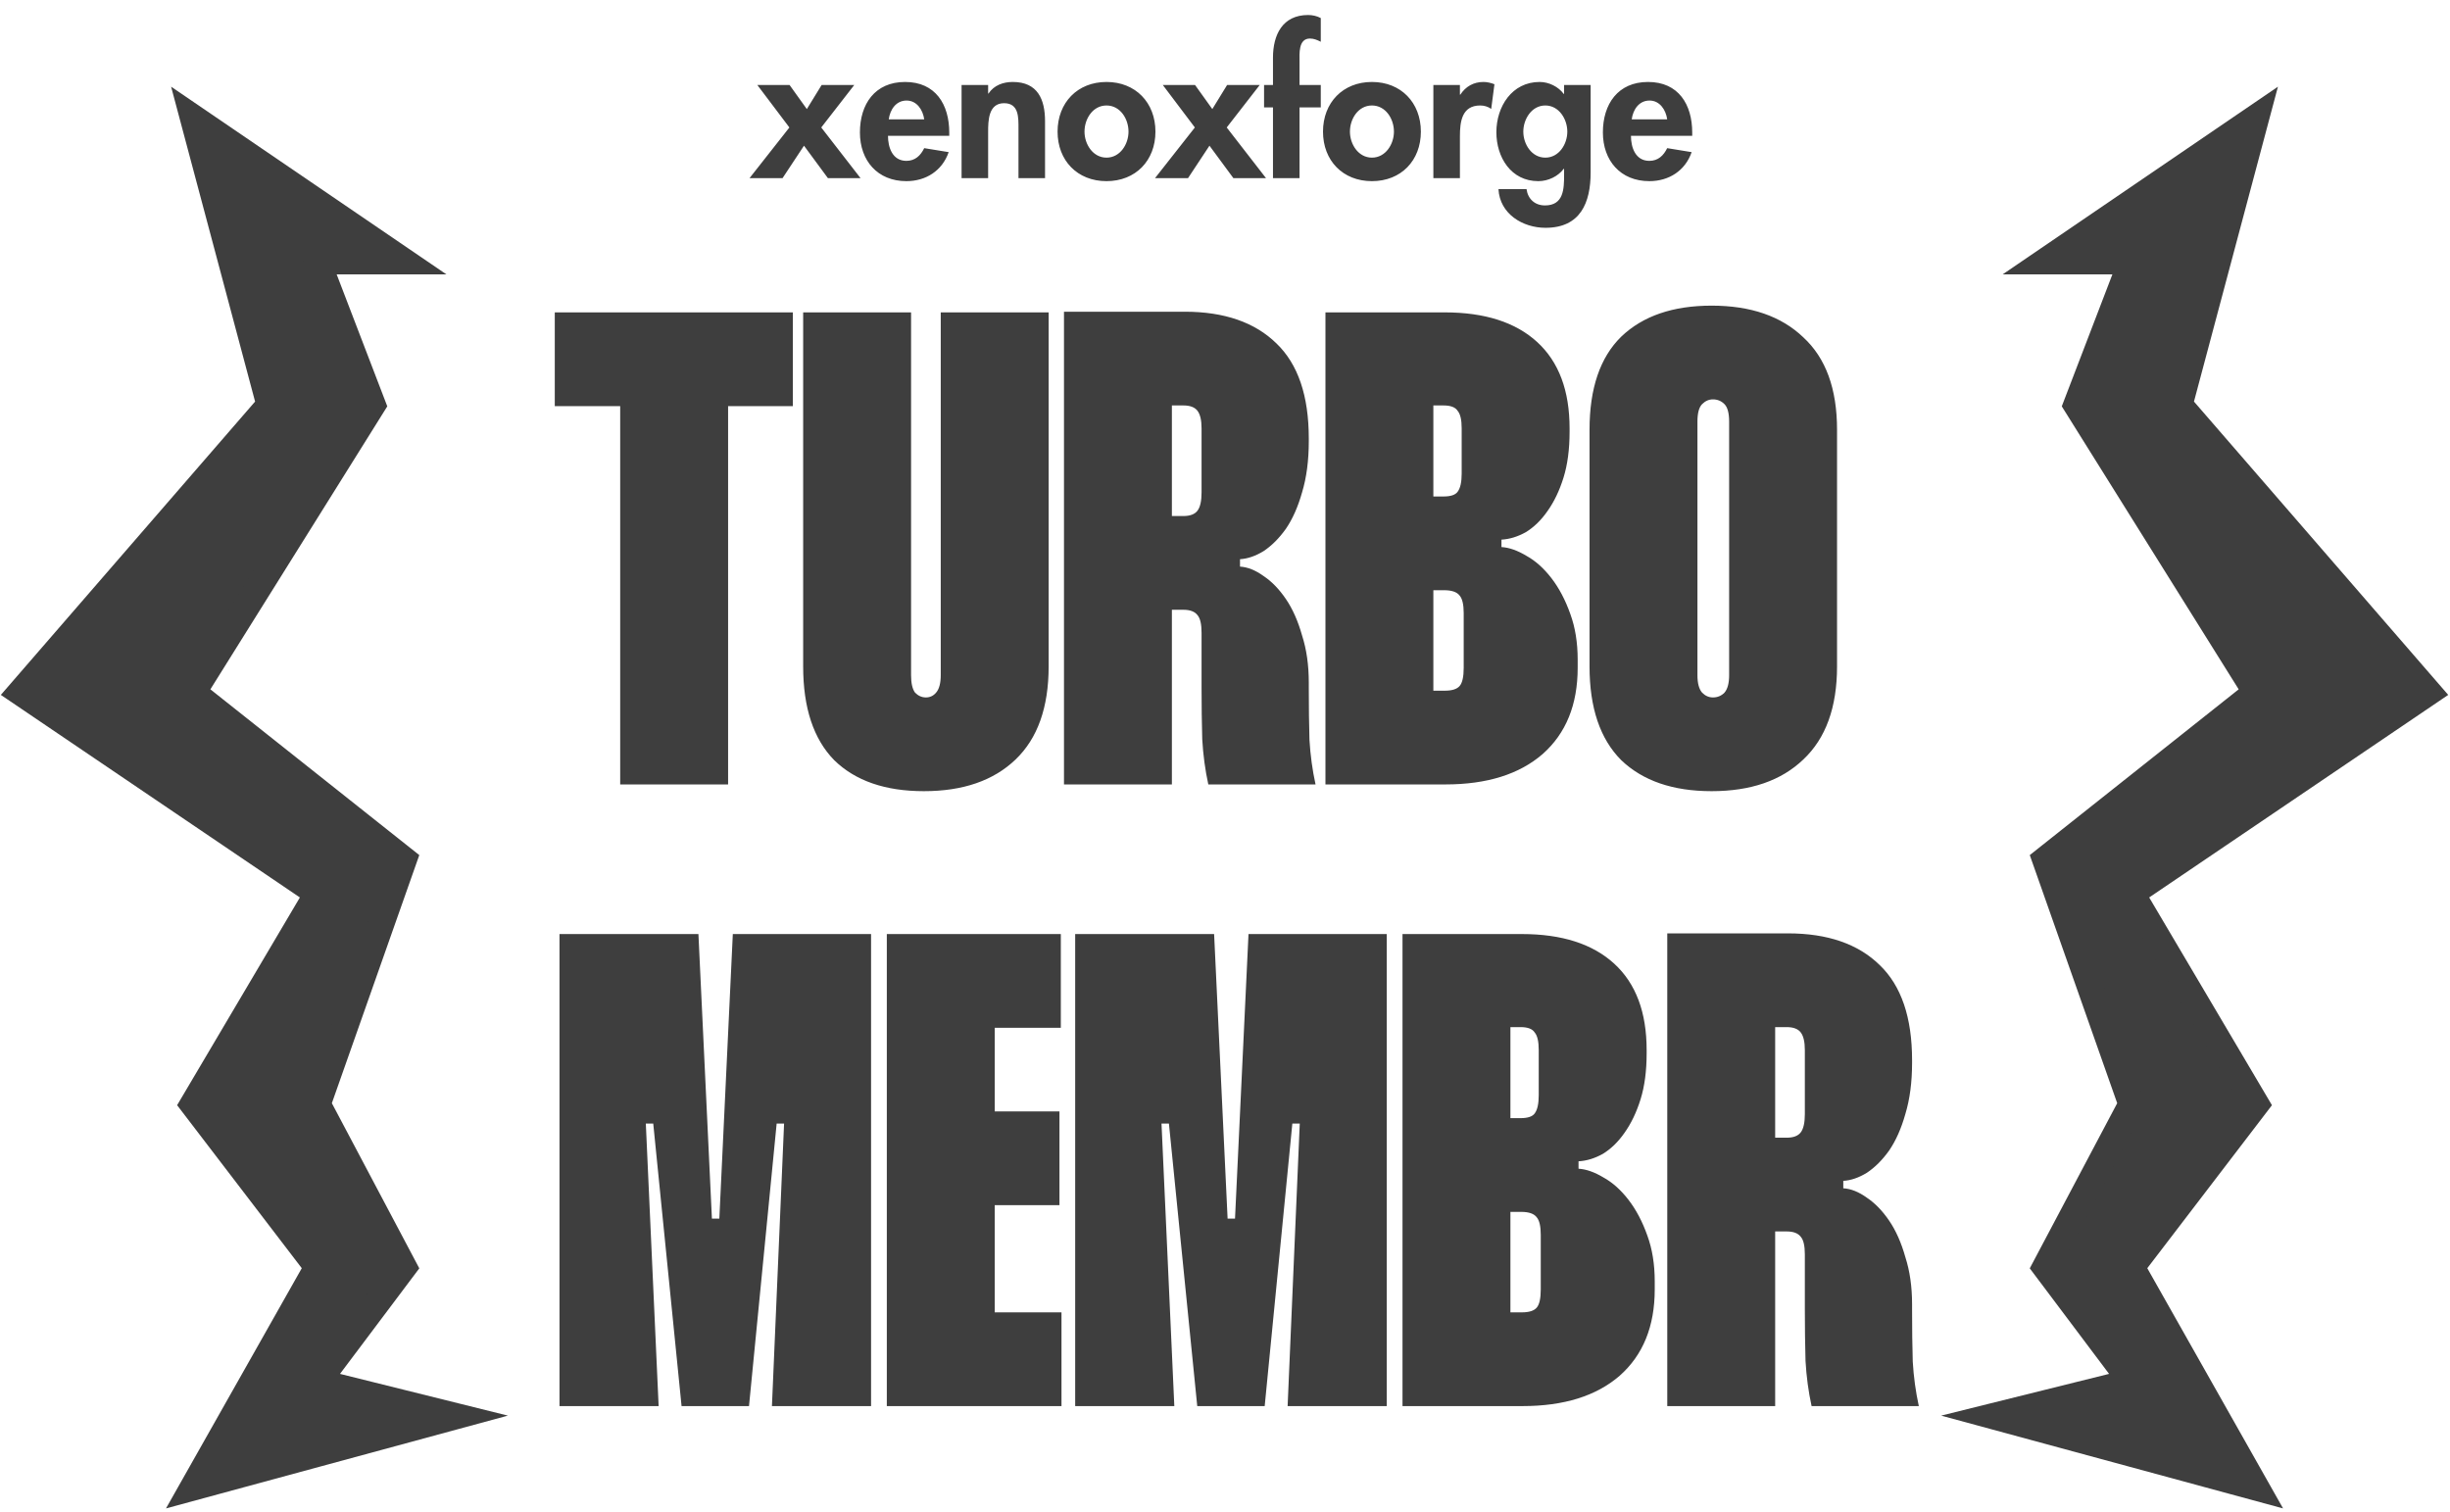 <svg width="465" height="287" viewBox="0 0 465 287" fill="none" xmlns="http://www.w3.org/2000/svg">
<path d="M150.478 77.087H138.19V148.895H117.71V77.087H105.294V59.295H150.478V77.087ZM172.917 59.295V128.159C172.917 129.695 173.173 130.804 173.685 131.487C174.283 132.084 174.965 132.383 175.733 132.383C176.501 132.383 177.141 132.084 177.653 131.487C178.251 130.804 178.549 129.695 178.549 128.159V59.295H199.029V126.495C199.029 134.26 196.939 140.148 192.757 144.159C188.576 148.17 182.773 150.175 175.349 150.175C168.011 150.175 162.336 148.212 158.325 144.287C154.4 140.276 152.437 134.346 152.437 126.495V59.295H172.917ZM224.852 59.167C232.362 59.167 238.164 61.172 242.26 65.183C246.356 69.109 248.404 75.124 248.404 83.231V83.743C248.404 87.412 247.978 90.655 247.124 93.471C246.356 96.202 245.332 98.506 244.052 100.383C242.772 102.175 241.364 103.583 239.828 104.607C238.292 105.546 236.799 106.058 235.348 106.143V107.551C236.799 107.636 238.292 108.234 239.828 109.343C241.364 110.367 242.772 111.818 244.052 113.695C245.332 115.572 246.356 117.876 247.124 120.607C247.978 123.252 248.404 126.239 248.404 129.567V130.591C248.404 134.26 248.447 137.546 248.532 140.447C248.703 143.348 249.087 146.164 249.684 148.895H229.332C228.735 146.164 228.351 143.306 228.18 140.319C228.095 137.247 228.052 133.962 228.052 130.463V120.095C228.052 118.474 227.796 117.364 227.284 116.767C226.772 116.084 225.876 115.743 224.596 115.743H222.42V148.895H201.94V59.167H224.852ZM222.42 97.951H224.596C225.876 97.951 226.772 97.61 227.284 96.927C227.796 96.245 228.052 95.093 228.052 93.471V81.311C228.052 79.775 227.796 78.666 227.284 77.983C226.772 77.3 225.876 76.959 224.596 76.959H222.42V97.951ZM274.221 59.295C281.816 59.295 287.661 61.172 291.757 64.927C295.853 68.682 297.901 74.143 297.901 81.311V81.951C297.901 85.279 297.517 88.18 296.749 90.655C295.981 93.13 294.957 95.263 293.677 97.055C292.483 98.762 291.117 100.084 289.581 101.023C288.045 101.876 286.509 102.346 284.973 102.431V103.839C286.424 103.924 288.003 104.479 289.709 105.503C291.416 106.442 292.995 107.85 294.445 109.727C295.896 111.604 297.091 113.866 298.029 116.511C298.968 119.071 299.437 121.972 299.437 125.215V126.751C299.437 133.748 297.219 139.21 292.781 143.135C288.344 146.975 282.2 148.895 274.349 148.895H251.565V59.295H274.221ZM272.045 94.239H273.965C275.331 94.239 276.227 93.941 276.653 93.343C277.165 92.66 277.421 91.508 277.421 89.887V81.311C277.421 79.69 277.165 78.581 276.653 77.983C276.227 77.3 275.331 76.959 273.965 76.959H272.045V94.239ZM272.045 131.103H274.221C275.587 131.103 276.525 130.804 277.037 130.207C277.549 129.61 277.805 128.458 277.805 126.751V116.383C277.805 114.762 277.549 113.652 277.037 113.055C276.525 112.372 275.544 112.031 274.093 112.031H272.045V131.103ZM301.687 81.567C301.687 73.716 303.693 67.829 307.703 63.903C311.799 59.978 317.517 58.015 324.855 58.015C332.279 58.015 338.082 60.02 342.263 64.031C346.53 67.957 348.663 73.802 348.663 81.567V126.495C348.663 134.26 346.53 140.148 342.263 144.159C338.082 148.17 332.279 150.175 324.855 150.175C317.517 150.175 311.799 148.212 307.703 144.287C303.693 140.276 301.687 134.346 301.687 126.495V81.567ZM322.167 128.159C322.167 129.695 322.466 130.804 323.063 131.487C323.661 132.084 324.343 132.383 325.111 132.383C325.965 132.383 326.69 132.084 327.287 131.487C327.885 130.804 328.183 129.695 328.183 128.159V80.031C328.183 78.41 327.885 77.3 327.287 76.703C326.69 76.106 325.965 75.807 325.111 75.807C324.343 75.807 323.661 76.106 323.063 76.703C322.466 77.3 322.167 78.41 322.167 80.031V128.159ZM132.558 177.295L135.118 231.311H136.526L139.086 177.295H165.326V266.895H146.51L148.814 213.263H147.406L142.158 266.895H129.358L123.982 213.263H122.574L125.006 266.895H106.19V177.295H132.558ZM188.795 195.087V210.959H201.083V228.751H188.795V249.103H201.467V266.895H168.315V177.295H201.339V195.087H188.795ZM230.433 177.295L232.993 231.311H234.401L236.961 177.295H263.201V266.895H244.385L246.689 213.263H245.281L240.033 266.895H227.233L221.857 213.263H220.449L222.881 266.895H204.065V177.295H230.433ZM288.846 177.295C296.441 177.295 302.286 179.172 306.382 182.927C310.478 186.682 312.526 192.143 312.526 199.311V199.951C312.526 203.279 312.142 206.18 311.374 208.655C310.606 211.13 309.582 213.263 308.302 215.055C307.108 216.762 305.742 218.084 304.206 219.023C302.67 219.876 301.134 220.346 299.598 220.431V221.839C301.049 221.924 302.628 222.479 304.334 223.503C306.041 224.442 307.62 225.85 309.07 227.727C310.521 229.604 311.716 231.866 312.654 234.511C313.593 237.071 314.062 239.972 314.062 243.215V244.751C314.062 251.748 311.844 257.21 307.406 261.135C302.969 264.975 296.825 266.895 288.974 266.895H266.19V177.295H288.846ZM286.67 212.239H288.59C289.956 212.239 290.852 211.94 291.278 211.343C291.79 210.66 292.046 209.508 292.046 207.887V199.311C292.046 197.69 291.79 196.58 291.278 195.983C290.852 195.3 289.956 194.959 288.59 194.959H286.67V212.239ZM286.67 249.103H288.846C290.212 249.103 291.15 248.804 291.662 248.207C292.174 247.61 292.43 246.458 292.43 244.751V234.383C292.43 232.762 292.174 231.652 291.662 231.055C291.15 230.372 290.169 230.031 288.718 230.031H286.67V249.103ZM339.352 177.167C346.862 177.167 352.664 179.172 356.76 183.183C360.856 187.108 362.904 193.124 362.904 201.231V201.743C362.904 205.412 362.478 208.655 361.624 211.471C360.856 214.202 359.832 216.506 358.552 218.383C357.272 220.175 355.864 221.583 354.328 222.607C352.792 223.546 351.299 224.058 349.848 224.143V225.551C351.299 225.636 352.792 226.234 354.328 227.343C355.864 228.367 357.272 229.818 358.552 231.695C359.832 233.572 360.856 235.876 361.624 238.607C362.478 241.252 362.904 244.239 362.904 247.567V248.591C362.904 252.26 362.947 255.546 363.032 258.447C363.203 261.348 363.587 264.164 364.184 266.895H343.832C343.235 264.164 342.851 261.306 342.68 258.319C342.595 255.247 342.552 251.962 342.552 248.463V238.095C342.552 236.474 342.296 235.364 341.784 234.767C341.272 234.084 340.376 233.743 339.096 233.743H336.92V266.895H316.44V177.167H339.352ZM336.92 215.951H339.096C340.376 215.951 341.272 215.61 341.784 214.927C342.296 214.244 342.552 213.092 342.552 211.471V199.311C342.552 197.775 342.296 196.666 341.784 195.983C341.272 195.3 340.376 194.959 339.096 194.959H336.92V215.951Z" fill="#3E3E3E"/>
<path d="M36.625 22.309L76.629 49.585H60.264L70.725 76.86L36.625 131.412L76.629 163.158L60.264 209.602L76.629 240.514L60.264 262.297L86.461 268.81L36.625 282.337L60.264 240.514L36.625 209.602L60.264 169.598L3.894 131.412L51.172 76.86L36.625 22.309Z" fill="#3E3E3E" stroke="#3E3E3E" stroke-width="5"/>
<path d="M428.197 22.309L388.193 49.585H404.558L394.098 76.86L428.197 131.412L388.193 163.158L404.558 209.602L388.193 240.514L404.558 262.297L378.361 268.81L428.197 282.337L404.558 240.514L428.197 209.602L404.558 169.598L460.928 131.412L413.65 76.86L428.197 22.309Z" fill="#3E3E3E" stroke="#3E3E3E" stroke-width="5"/>
<path d="M149.823 24.197L143.739 16.133H149.859L153.135 20.705L155.943 16.133H162.135L155.871 24.197L163.323 33.809H157.131L152.595 27.653L148.527 33.809H142.263L149.823 24.197ZM180.165 25.781H168.537C168.537 28.013 169.401 30.533 172.029 30.533C173.685 30.533 174.729 29.525 175.413 28.121L180.057 28.877C178.833 32.405 175.737 34.385 172.029 34.385C166.557 34.385 163.209 30.497 163.209 25.133C163.209 19.769 166.053 15.557 171.777 15.557C177.573 15.557 180.165 19.841 180.165 25.169V25.781ZM168.681 22.649H175.413C175.161 20.849 174.009 19.085 172.065 19.085C170.049 19.085 168.933 20.813 168.681 22.649ZM187.544 16.133V17.753H187.616C188.66 16.169 190.424 15.557 192.224 15.557C196.976 15.557 198.344 18.905 198.344 23.009V33.809H193.304V24.449C193.304 22.325 193.412 19.589 190.568 19.589C187.58 19.589 187.544 22.937 187.544 25.061V33.809H182.504V16.133H187.544ZM210.01 15.557C215.518 15.557 219.298 19.481 219.298 24.989C219.298 30.461 215.554 34.385 210.01 34.385C204.466 34.385 200.722 30.461 200.722 24.989C200.722 19.481 204.502 15.557 210.01 15.557ZM210.01 20.021C207.418 20.021 205.834 22.541 205.834 24.989C205.834 27.365 207.418 29.921 210.01 29.921C212.602 29.921 214.186 27.365 214.186 24.989C214.186 22.541 212.602 20.021 210.01 20.021ZM226.78 24.197L220.696 16.133H226.816L230.092 20.705L232.9 16.133H239.092L232.828 24.197L240.28 33.809H234.088L229.552 27.653L225.484 33.809H219.22L226.78 24.197ZM246.646 20.381V33.809H241.606V20.381H239.914V16.133H241.606V10.949C241.606 6.629 243.406 2.849 248.266 2.849C249.094 2.849 249.922 3.029 250.678 3.425V7.925C250.03 7.601 249.382 7.313 248.626 7.313C246.394 7.313 246.646 10.229 246.646 11.669V16.133H250.678V20.381H246.646ZM260.388 15.557C265.896 15.557 269.676 19.481 269.676 24.989C269.676 30.461 265.932 34.385 260.388 34.385C254.844 34.385 251.1 30.461 251.1 24.989C251.1 19.481 254.88 15.557 260.388 15.557ZM260.388 20.021C257.796 20.021 256.212 22.541 256.212 24.989C256.212 27.365 257.796 29.921 260.388 29.921C262.98 29.921 264.564 27.365 264.564 24.989C264.564 22.541 262.98 20.021 260.388 20.021ZM277.087 16.133V17.969H277.159C278.167 16.421 279.679 15.557 281.551 15.557C282.271 15.557 282.991 15.737 283.639 15.989L283.027 20.669C282.415 20.237 281.695 20.021 280.939 20.021C277.447 20.021 277.087 23.117 277.087 25.853V33.809H272.047V16.133H277.087ZM301.898 16.133V32.729C301.898 38.489 299.954 43.241 293.33 43.241C289.01 43.241 284.654 40.613 284.402 35.897H289.73C289.982 37.769 291.314 38.993 293.222 38.993C296.786 38.993 296.858 35.861 296.858 33.197V32.045H296.786C295.706 33.485 293.834 34.385 291.962 34.385C286.778 34.385 284.006 29.849 284.006 25.097C284.006 20.237 286.958 15.557 292.214 15.557C293.978 15.557 295.778 16.457 296.786 17.825H296.858V16.133H301.898ZM293.294 29.921C295.886 29.921 297.47 27.365 297.47 24.989C297.47 22.613 295.886 20.021 293.294 20.021C290.702 20.021 289.118 22.613 289.118 24.989C289.118 27.365 290.702 29.921 293.294 29.921ZM321.177 25.781H309.549C309.549 28.013 310.413 30.533 313.041 30.533C314.697 30.533 315.741 29.525 316.425 28.121L321.069 28.877C319.845 32.405 316.749 34.385 313.041 34.385C307.569 34.385 304.221 30.497 304.221 25.133C304.221 19.769 307.065 15.557 312.789 15.557C318.585 15.557 321.177 19.841 321.177 25.169V25.781ZM309.693 22.649H316.425C316.173 20.849 315.021 19.085 313.077 19.085C311.061 19.085 309.945 20.813 309.693 22.649Z" fill="#3E3E3E"/>
</svg>
